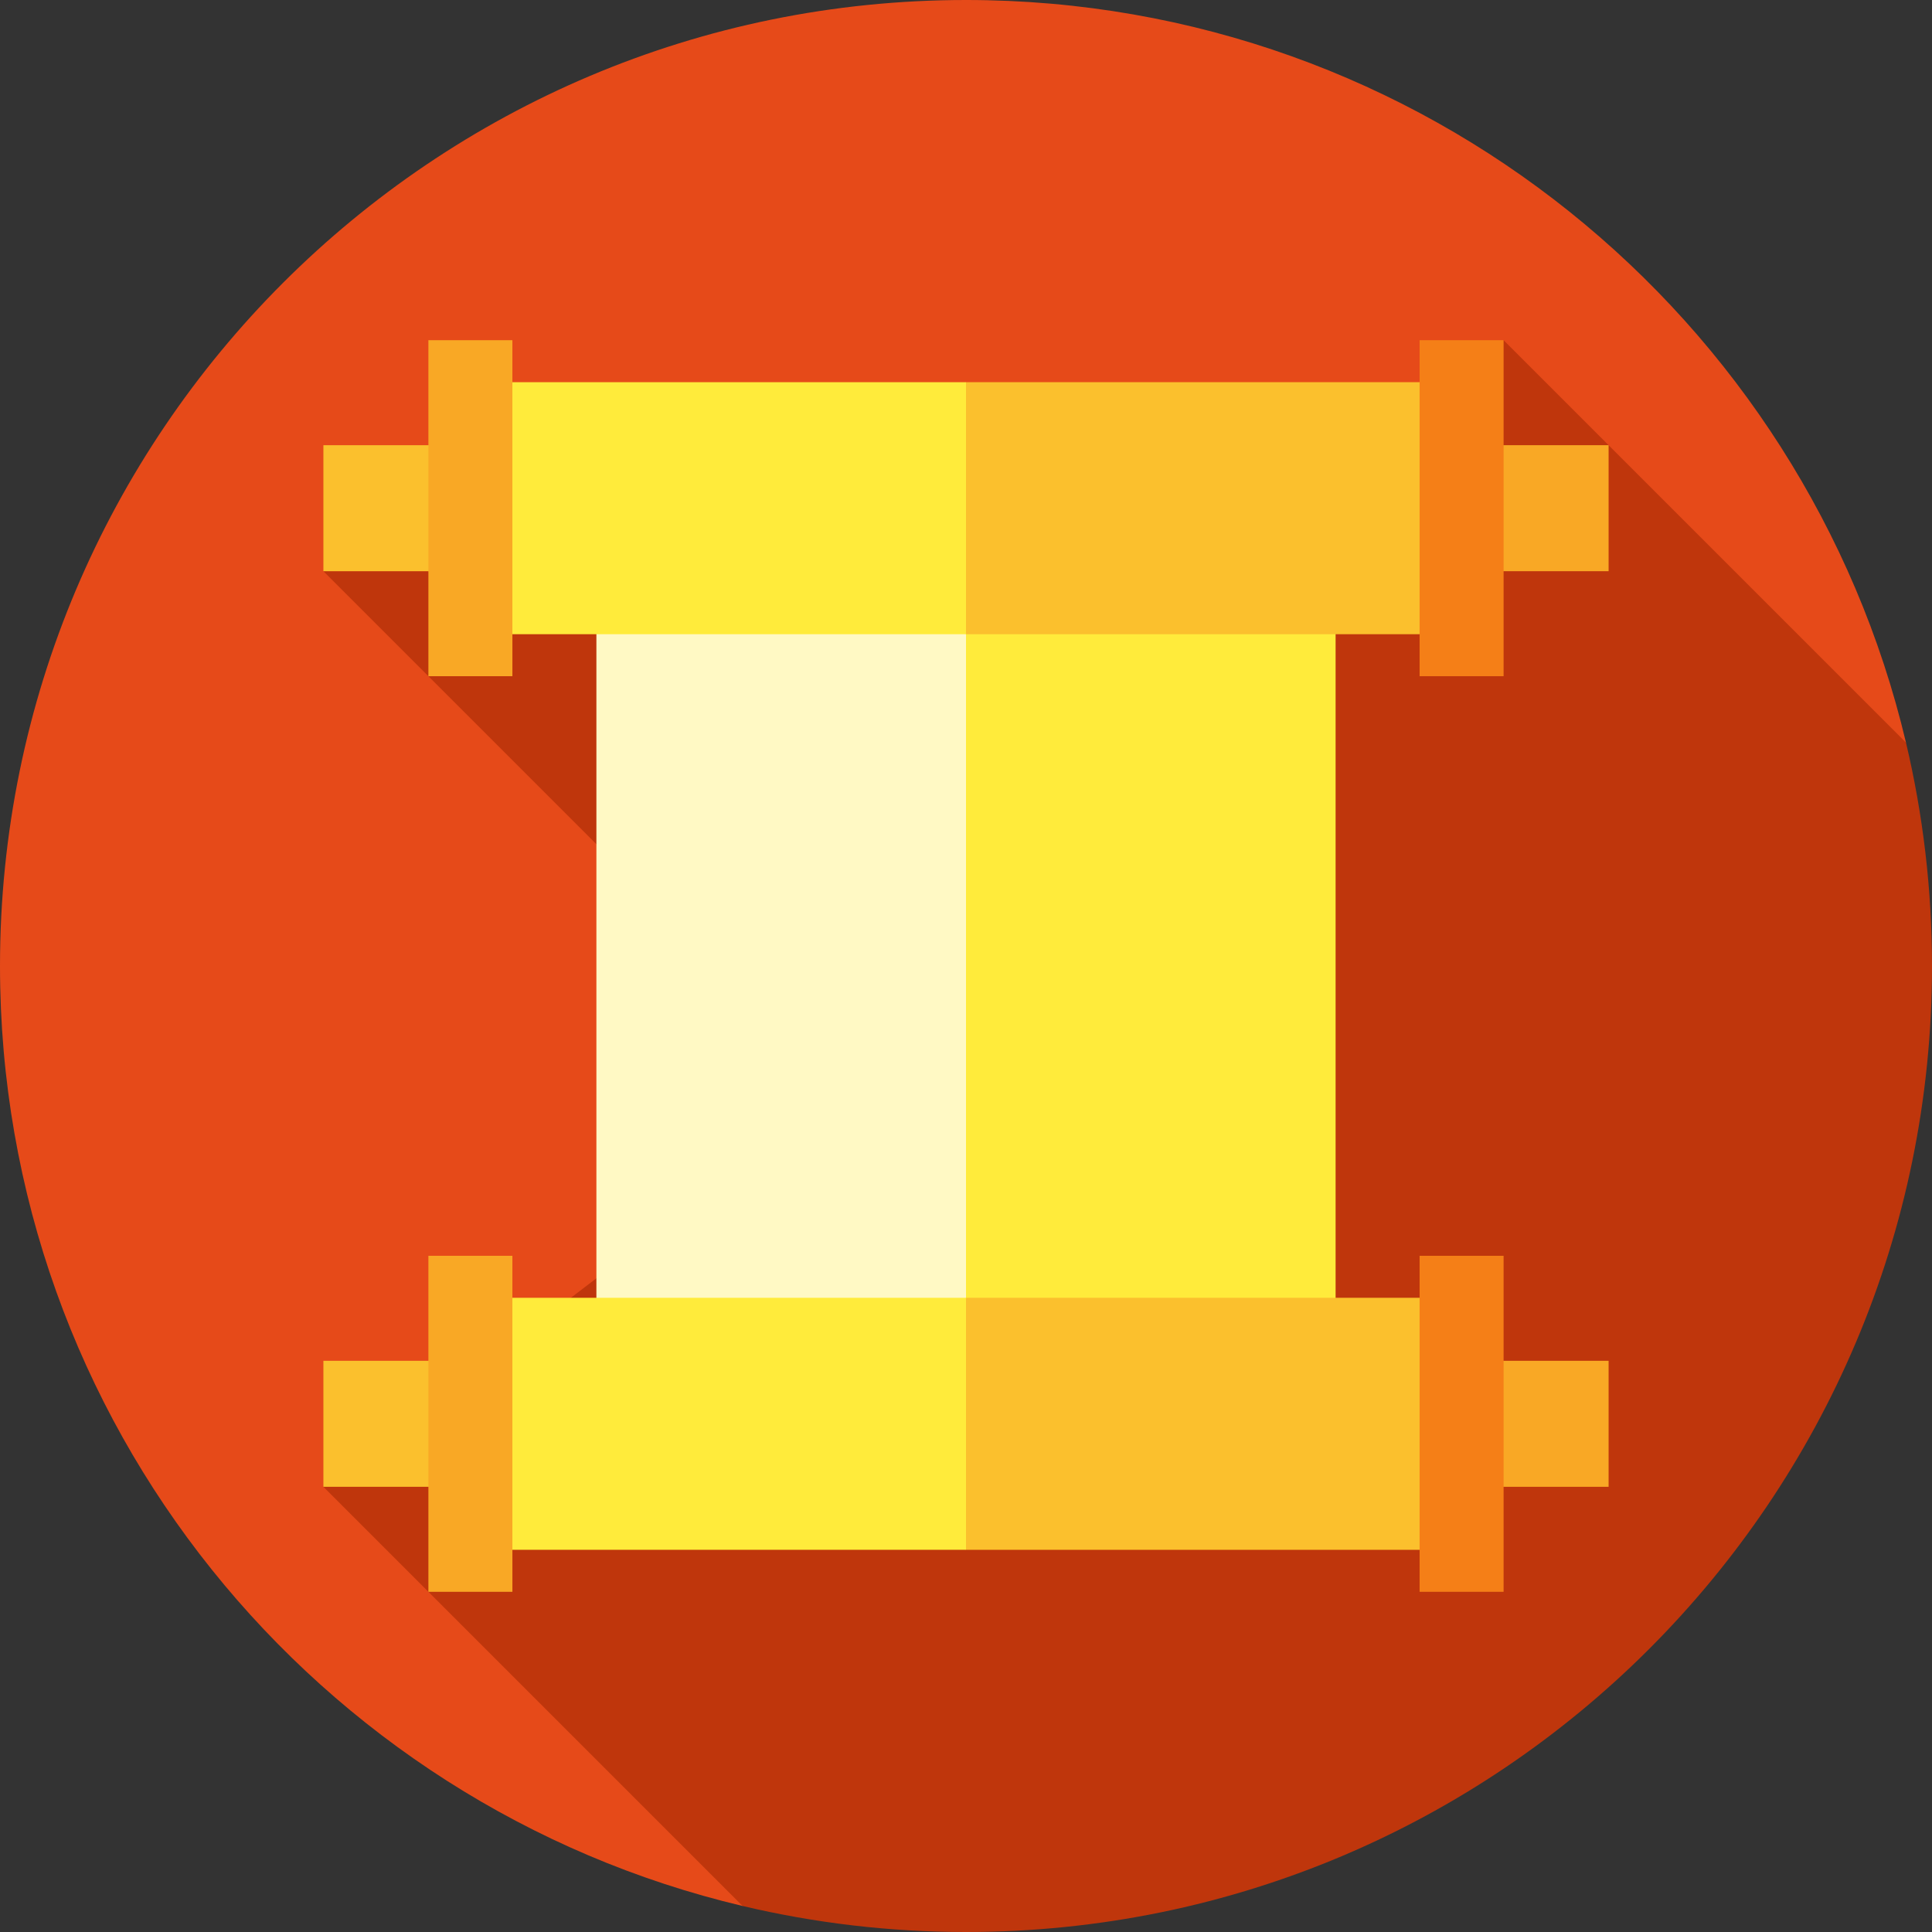 <?xml version="1.0" encoding="iso-8859-1"?>
<!-- Generator: Adobe Illustrator 19.0.0, SVG Export Plug-In . SVG Version: 6.00 Build 0)  -->
<svg xmlns="http://www.w3.org/2000/svg" xmlns:xlink="http://www.w3.org/1999/xlink" version="1.1" id="Layer_1" x="0px" y="0px" viewBox="0 0 512 512" style="enable-background:new 0 0 512 512;" xml:space="preserve">
<rect x="0" y="0" width="512" height="512" fill="#333333" stroke="none"/>
<path style="fill:#E64A19;" d="M505.105,196.792C478.385,83.957,377.003,0,256,0C114.615,0,0,114.616,0,256  c0,121.002,83.957,222.385,196.792,249.105L505.105,196.792z"/>
<path style="fill:#BF360C;" d="M512,256c0-20.382-2.395-40.203-6.895-59.208L398.47,90.157l-75.687,61.276l-237.078-0.059  l137.569,137.569L85.704,394.017l111.087,111.087C215.797,509.605,235.618,512,256,512C397.385,512,512,397.384,512,256z"/>
<rect x="85.704" y="360.626" style="fill:#FBC02D;" width="120.209" height="33.391"/>
<rect x="306.087" y="360.626" style="fill:#F9A825;" width="120.209" height="33.391"/>
<rect x="85.704" y="117.983" style="fill:#FBC02D;" width="120.209" height="33.391"/>
<rect x="306.087" y="117.983" style="fill:#F9A825;" width="120.209" height="33.391"/>
<polygon style="fill:#FFEB3B;" points="353.948,378.435 256,378.435 235.943,256 256,133.565 353.948,133.565 "/>
<rect x="158.052" y="133.565" style="fill:#FFF9C4;" width="97.948" height="244.87"/>
<polygon style="fill:#FBC02D;" points="387.339,343.93 256,343.93 232.971,377.322 256,410.713 387.339,410.713 "/>
<rect x="124.661" y="343.93" style="fill:#FFEB3B;" width="131.339" height="66.783"/>
<polygon style="fill:#FBC02D;" points="387.339,168.07 256,168.07 232.971,134.678 256,101.287 387.339,101.287 "/>
<rect x="124.661" y="101.287" style="fill:#FFEB3B;" width="131.339" height="66.783"/>
<rect x="113.53" y="332.8" style="fill:#F9A825;" width="22.261" height="89.043"/>
<rect x="376.209" y="332.8" style="fill:#F57F17;" width="22.261" height="89.043"/>
<rect x="113.53" y="90.157" style="fill:#F9A825;" width="22.261" height="89.043"/>
<rect x="376.209" y="90.157" style="fill:#F57F17;" width="22.261" height="89.043"/>
<g>
</g>
<g>
</g>
<g>
</g>
<g>
</g>
<g>
</g>
<g>
</g>
<g>
</g>
<g>
</g>
<g>
</g>
<g>
</g>
<g>
</g>
<g>
</g>
<g>
</g>
<g>
</g>
<g>
</g>
</svg>
